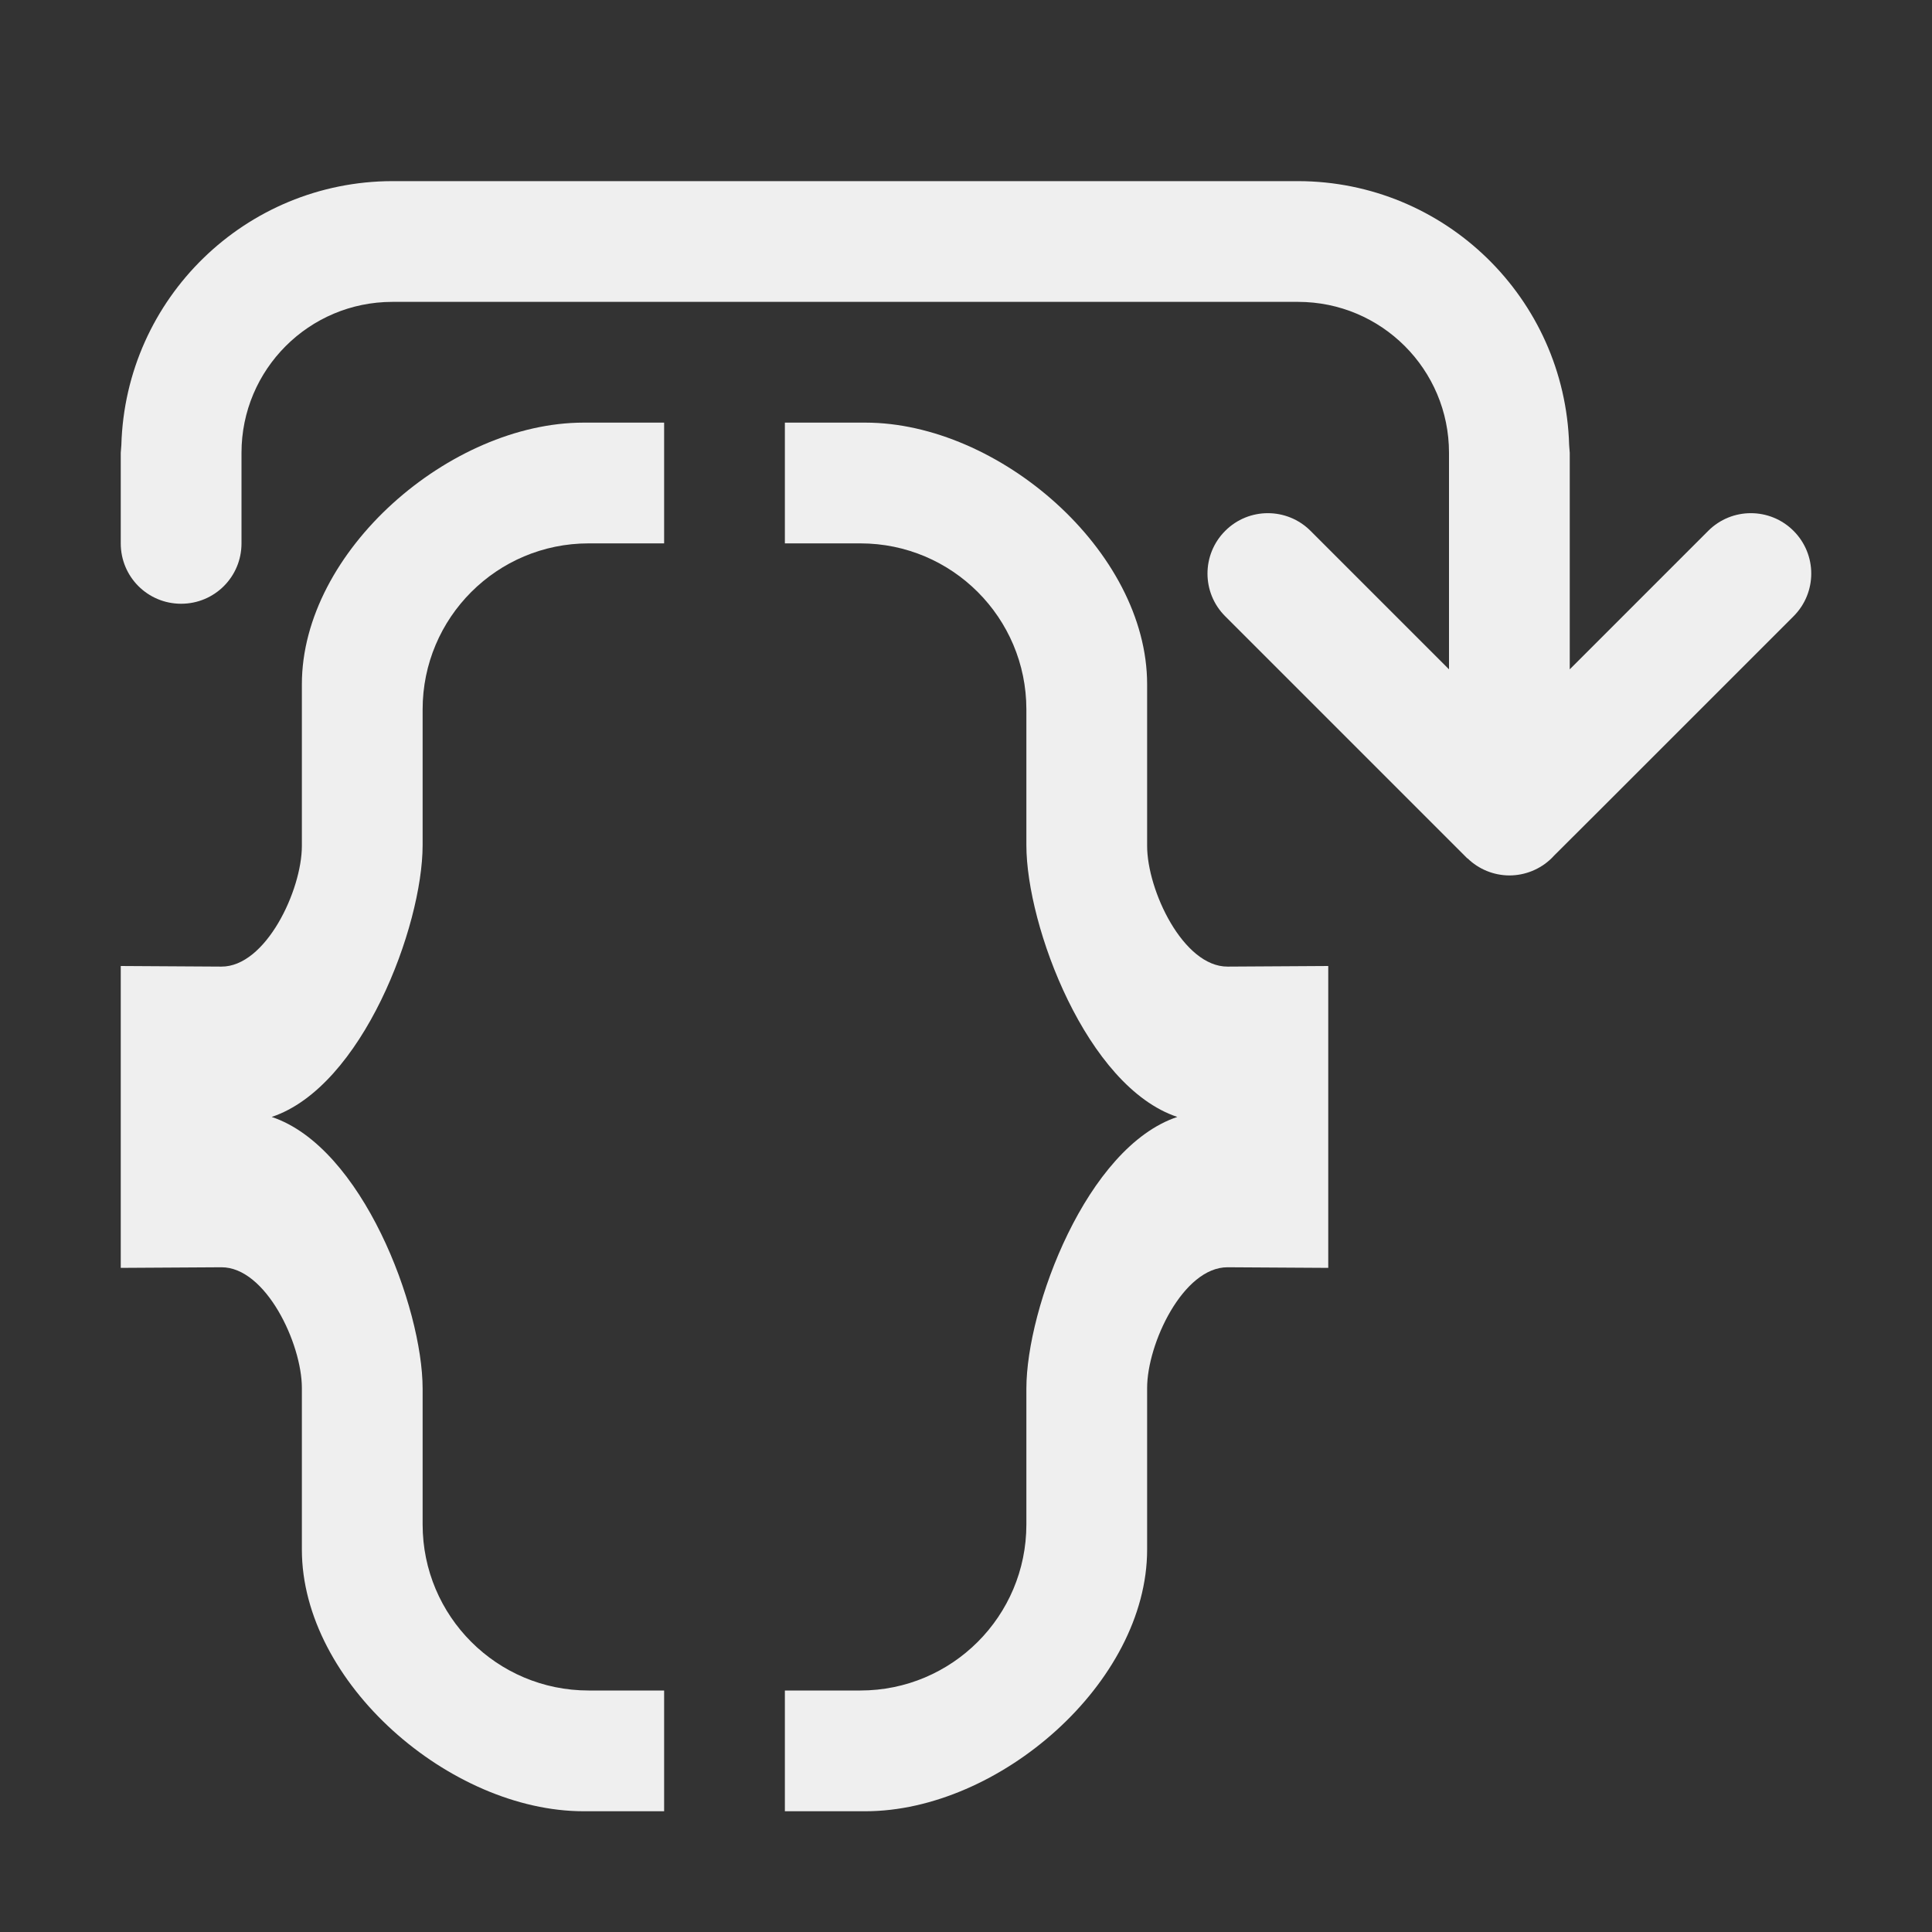 <svg height="32" viewBox="0 0 32 32" width="32" xmlns="http://www.w3.org/2000/svg"><rect x="0" y="0" width="32" height="32" fill="#333333" stroke="none"/><g fill="#efefef"><path d="m9.666 7c-2.209 0-4.666 2.125-4.666 4.334v2.676c0 .736-.598 2.004-1.334 2l-1.666-.01v2.5 2.5l1.666-.01c.736-.004 1.334 1.264 1.334 2v2.676c0 2.209 2.457 4.334 4.666 4.334h1.334v-2h-1-.25c-1.519 0-2.75-1.231-2.75-2.75v-2.25c-.001-1.342-1-4-2.5-4.5 1.5-.5 2.499-3.158 2.5-4.5v-2.25c0-1.519 1.231-2.75 2.75-2.75h.25 1v-2z"/><path d="m14.334 7c2.209 0 4.666 2.125 4.666 4.334v2.676c0 .736.598 2.004 1.334 2l1.666-.01v2.5 2.5l-1.666-.01c-.736-.004-1.334 1.264-1.334 2v2.676c0 2.209-2.457 4.334-4.666 4.334h-1.334v-2h1 .25c1.519 0 2.75-1.231 2.75-2.75v-2.25c.001-1.342 1-4 2.5-4.5-1.5-.5-2.499-3.158-2.5-4.5v-2.25c0-1.519-1.231-2.75-2.75-2.75h-.25-1v-2z"/><path d="m6.5 3c-2.432.004-4.421 1.94-4.49 4.371l-.01.129v1.5c0 .554.446 1 1 1s1-.446 1-1v-1.5c0-1.381 1.119-2.5 2.5-2.5h15c1.381 0 2.5 1.119 2.5 2.5v3.586l-2.293-2.293c-.391-.391-1.024-.391-1.414 0-.391.391-.391 1.024 0 1.414l3.293 3.293.717.717h.004c.186.181.434.282.693.283.26-0.0.511-.102.697-.283l.01-.01c.011-.011.022-.023.033-.035l.674-.672 3.293-3.293c.195-.195.293-.451.293-.707s-.098-.512-.293-.707c-.391-.391-1.024-.391-1.414 0l-2.293 2.293v-3.586l-.01-.129c-.07-2.431-2.058-4.367-4.49-4.371z"/></g></svg>